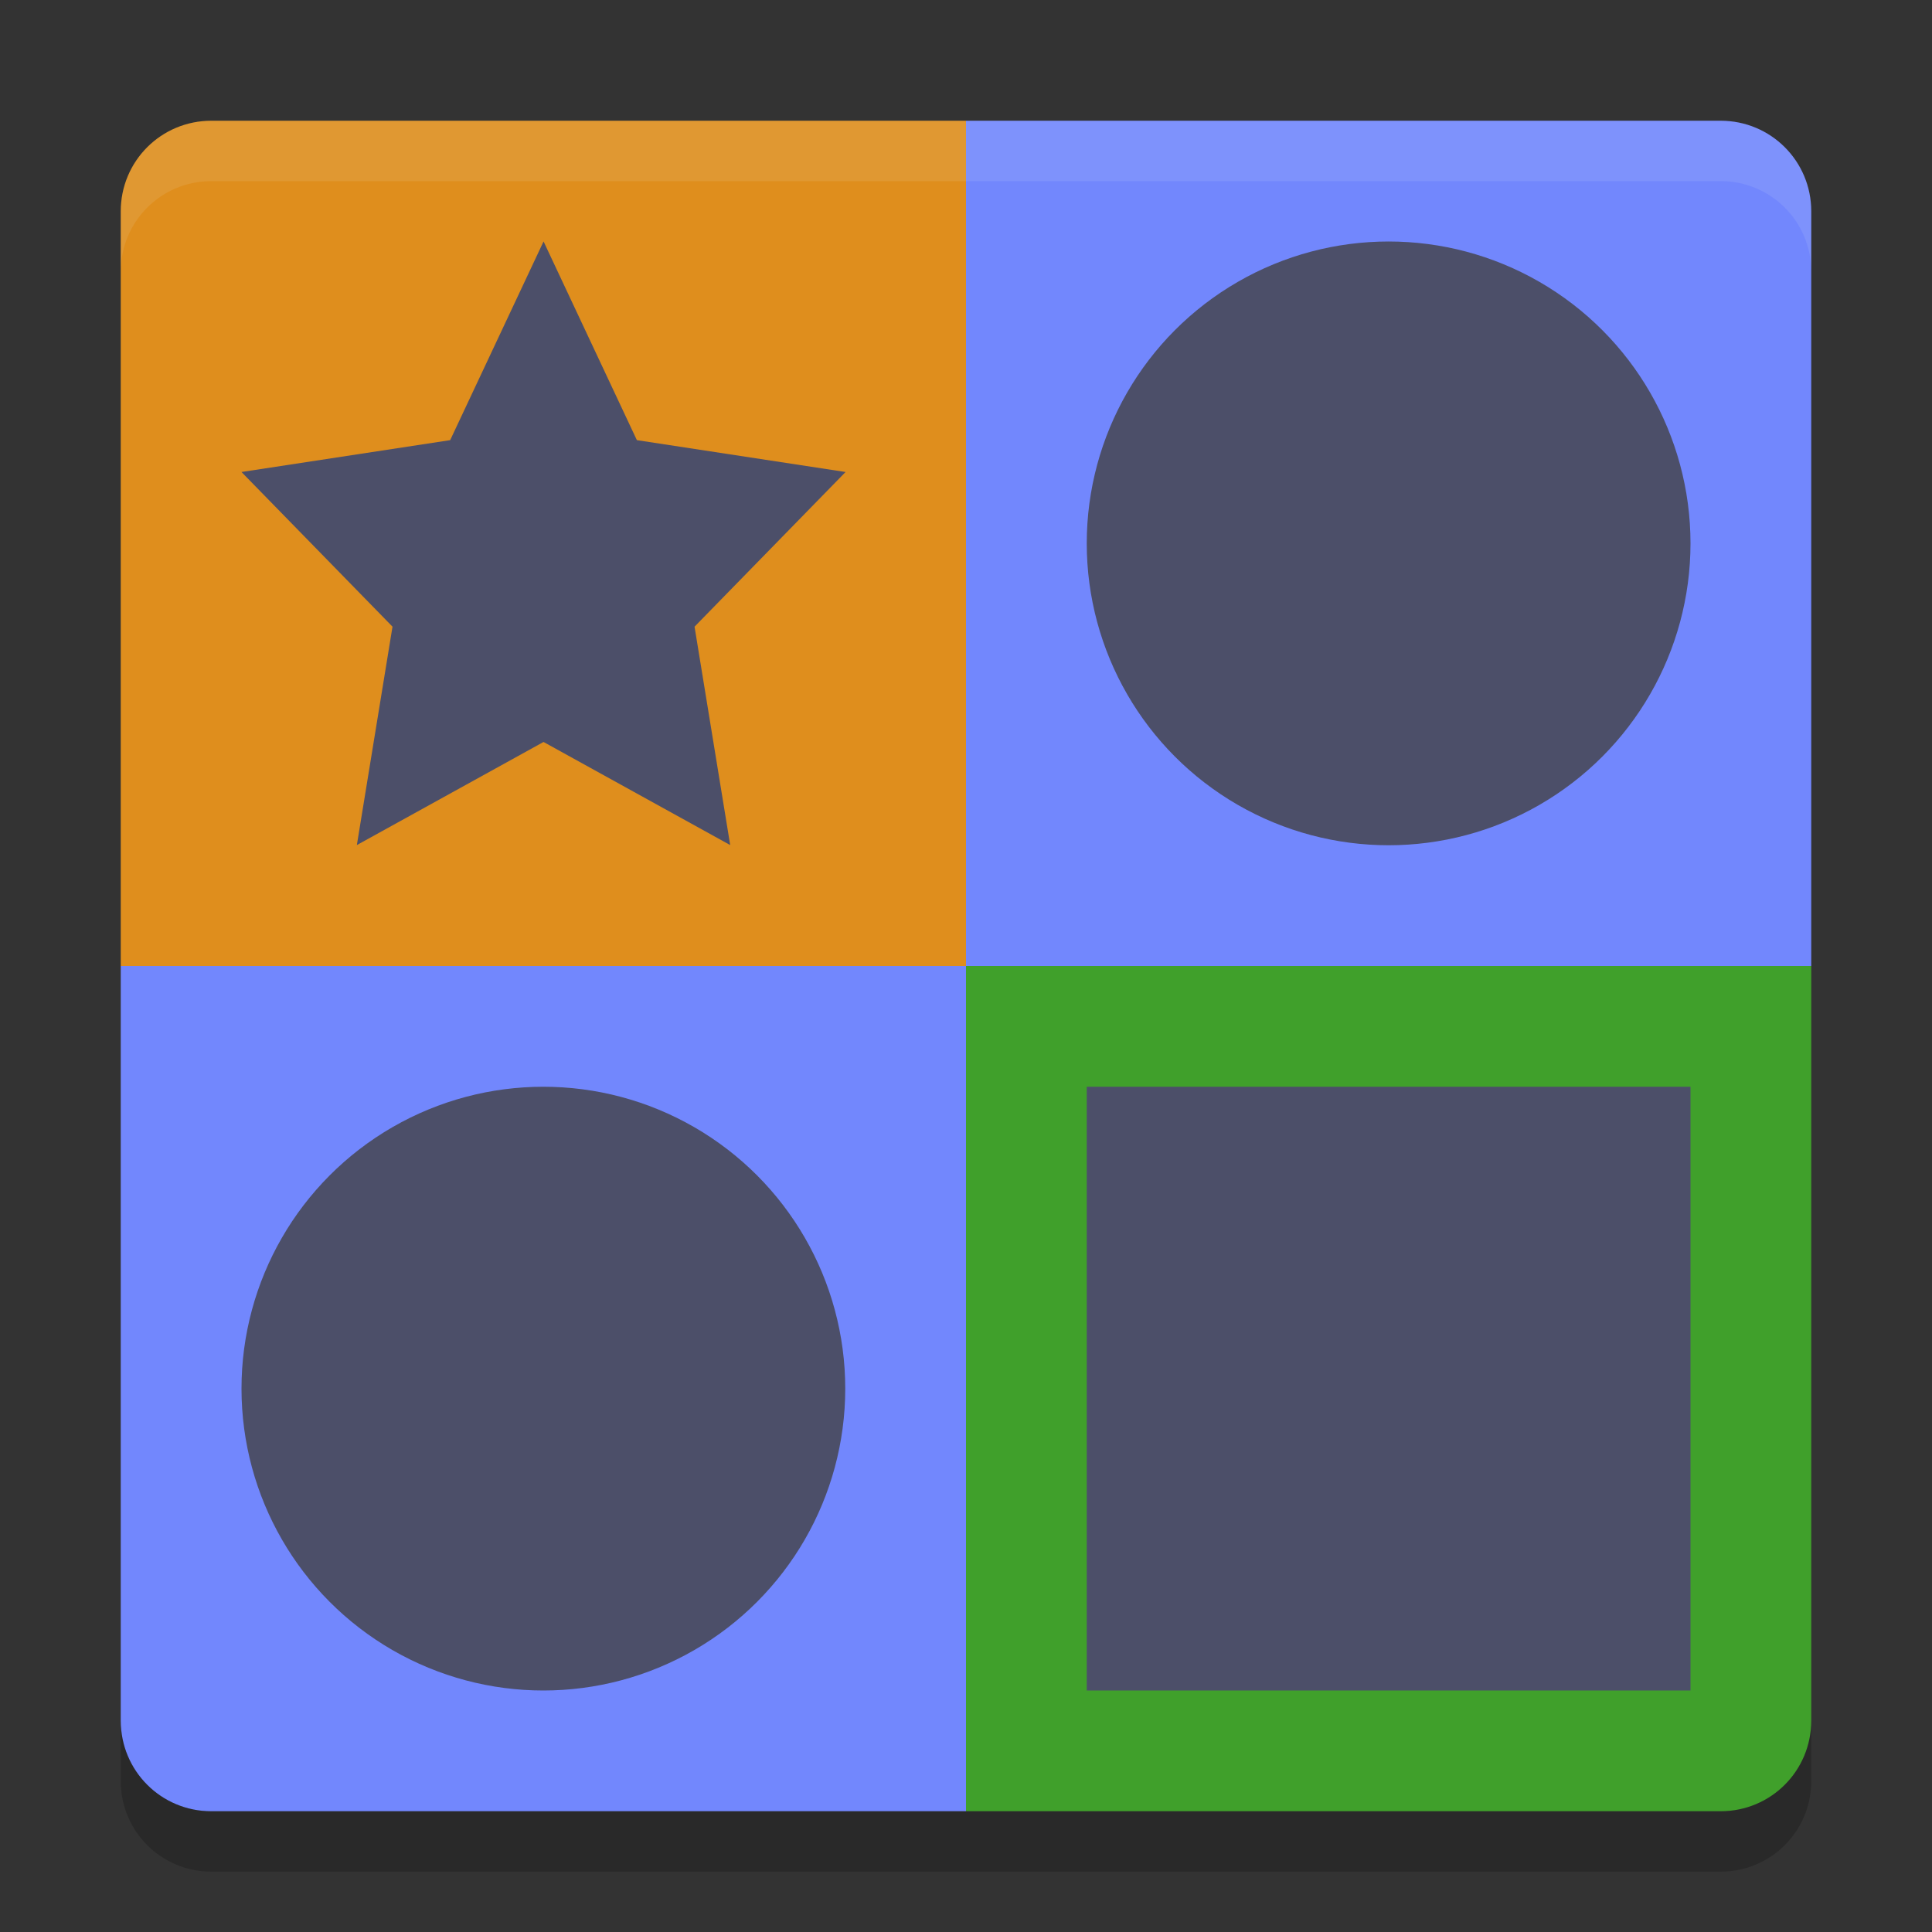 <svg xmlns="http://www.w3.org/2000/svg" width="32" height="32" version="1">
 <rect width="100%" height="100%" fill="#333333" stroke="none"/>
 <path fill="#df8e1d" d="m16 2h-12.5c-0.831 0-1.5 0.669-1.5 1.5v12.5h14z"/>
 <path fill="#7287fd" d="m16 2h12.5c0.831 0 1.5 0.669 1.5 1.5v12.5h-14z"/>
 <path fill="#7287fd" d="m16 30h-12.5c-0.831 0-1.5-0.669-1.5-1.5v-12.5h14z"/>
 <path fill="#40a02b" d="m16 30h12.5c0.831 0 1.5-0.669 1.5-1.5v-12.5h-14z"/>
 <path fill="#eff1f5" opacity=".1" d="m3.5 2c-0.831 0-1.5 0.669-1.5 1.5v1c0-0.831 0.669-1.5 1.5-1.5h25c0.831 0 1.5 0.669 1.5 1.5v-1c0-0.831-0.669-1.5-1.5-1.5h-25z"/>
 <path opacity=".2" d="m2 28.5v1c0 0.831 0.669 1.5 1.5 1.5h25c0.831 0 1.5-0.669 1.5-1.5v-1c0 0.831-0.669 1.5-1.5 1.5h-25c-0.831 0-1.5-0.669-1.5-1.5z"/>
 <path fill="#4c4f69" transform="matrix(.513 0 0 .539 1.82 1.297)" d="m14.002 5.013 3.013 6.106 6.738 0.979-4.876 4.753 1.151 6.711-6.027-3.168-6.027 3.168 1.151-6.711-4.876-4.753 6.738-0.979z"/>
 <circle fill="#4c4f69" cx="23" cy="9" r="5"/>
 <rect fill="#4c4f69" width="10" height="10" x="18" y="18"/>
 <circle fill="#4c4f69" cx="9" cy="23" r="5"/>
</svg>
